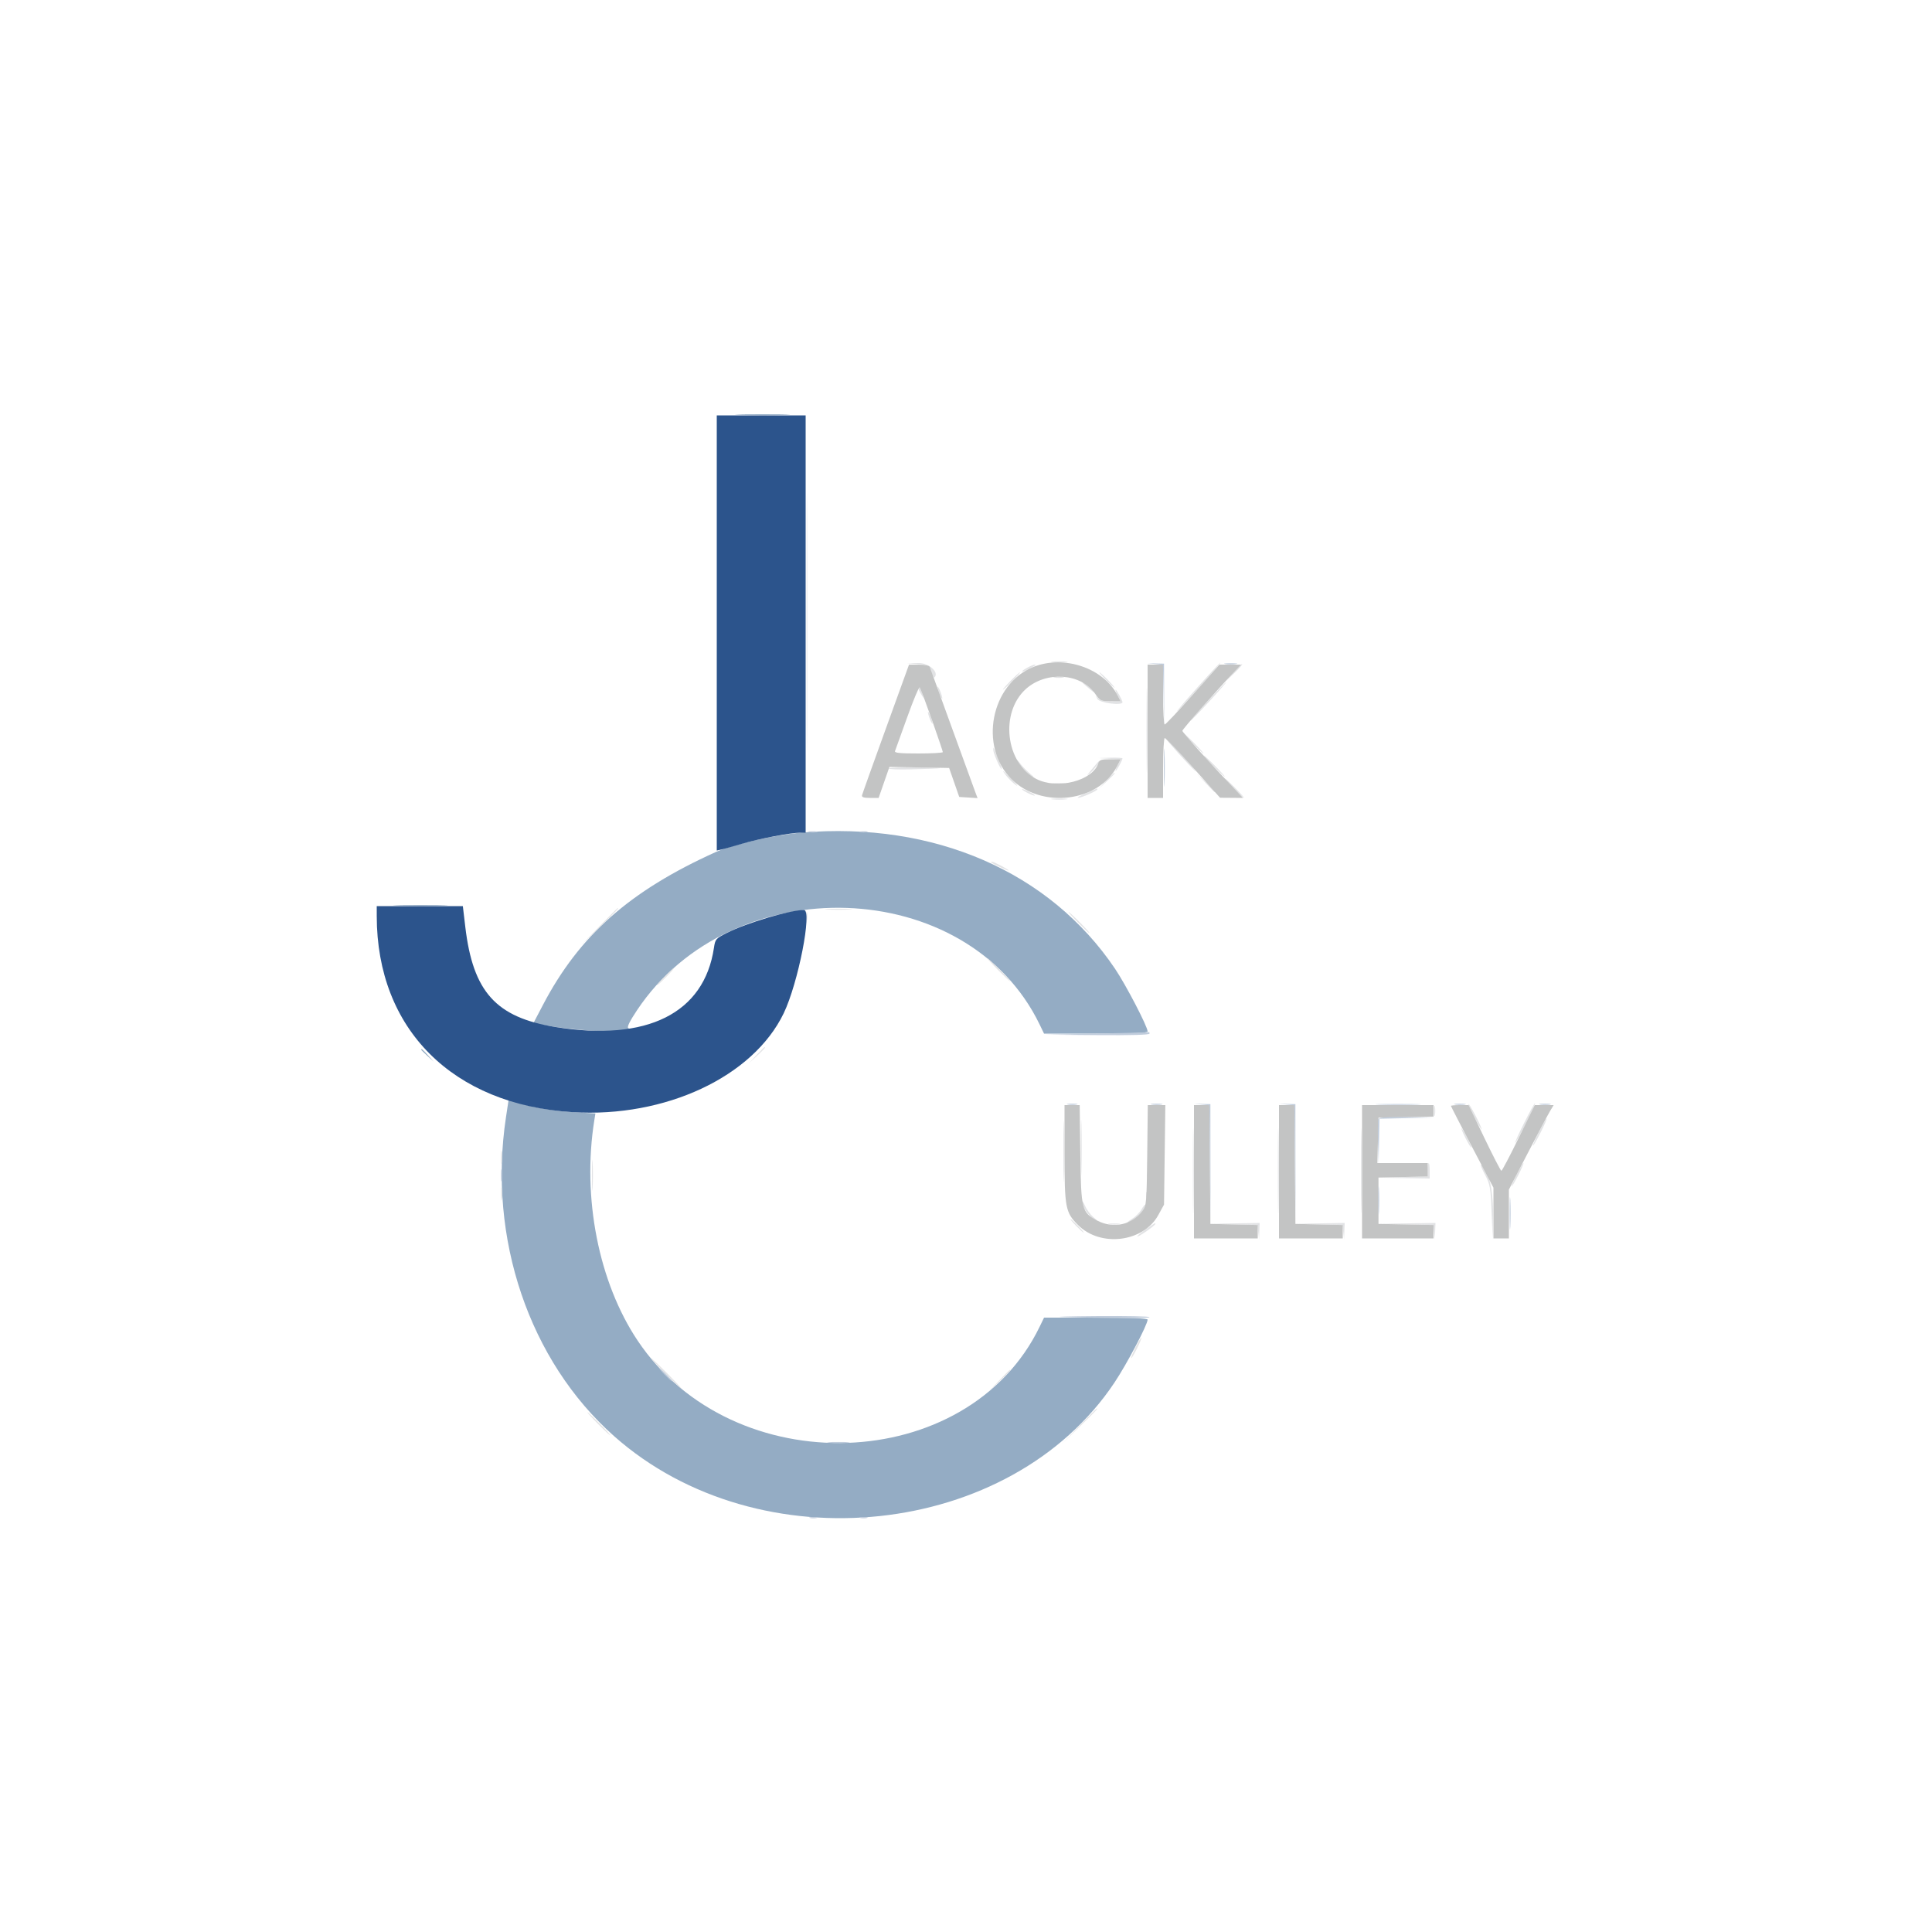 <svg id="svg" version="1.1" xmlns="http://www.w3.org/2000/svg" xmlns:xlink="http://www.w3.org/1999/xlink" width="400" height="400" viewBox="0, 0, 400,400"><g id="svgg"><path id="path0" d="M153.323 85.899 C 155.920 85.969,160.060 85.968,162.523 85.898 C 164.985 85.828,162.860 85.771,157.800 85.772 C 152.740 85.772,150.725 85.829,153.323 85.899 M166.000 172.380 C 160.376 172.856,151.720 174.811,148.200 176.401 C 130.353 184.463,119.953 193.660,112.416 208.050 L 110.400 211.900 114.534 212.543 C 121.975 213.702,131.770 213.894,130.077 212.848 C 129.771 212.659,130.367 211.440,131.871 209.182 C 151.584 179.570,200.321 181.276,215.240 212.100 L 216.159 214.000 226.880 214.000 C 234.631 214.000,237.600 213.874,237.600 213.545 C 237.600 212.547,233.139 203.963,230.867 200.587 C 217.337 180.491,193.361 170.065,166.000 172.380 M82.523 187.499 C 85.120 187.569,89.260 187.568,91.723 187.498 C 94.185 187.428,92.060 187.371,87.000 187.372 C 81.940 187.372,79.925 187.429,82.523 187.499 M87.200 217.325 C 87.200 217.394,87.785 217.979,88.500 218.625 L 89.800 219.800 88.625 218.500 C 87.530 217.288,87.200 217.016,87.200 217.325 M104.750 231.354 C 100.972 256.390,109.573 281.749,127.127 297.327 C 157.217 324.029,209.255 318.467,230.736 286.253 C 233.345 282.340,237.600 274.256,237.600 273.211 C 237.600 272.940,233.954 272.800,226.880 272.800 L 216.159 272.800 215.240 274.700 C 200.367 305.429,151.772 307.095,132.012 277.554 C 123.947 265.496,120.493 247.940,123.043 231.963 L 123.273 230.526 118.933 230.278 C 114.641 230.033,110.738 229.368,107.150 228.273 L 105.300 227.709 104.750 231.354 " stroke="none" fill="#94acc4" fill-rule="evenodd"></path><path id="path1" d="M166.993 128.800 C 166.993 152.670,167.041 162.435,167.100 150.500 C 167.159 138.565,167.159 119.035,167.100 107.100 C 167.041 95.165,166.993 104.930,166.993 128.800 M217.891 137.089 C 218.601 137.177,219.861 137.179,220.691 137.092 C 221.521 137.005,220.940 136.933,219.400 136.931 C 217.860 136.929,217.181 137.000,217.891 137.089 M190.075 137.495 C 192.279 137.634,192.365 137.683,192.815 139.046 C 193.071 139.820,193.362 140.371,193.463 140.270 C 194.531 139.202,192.301 137.205,190.120 137.276 L 187.800 137.351 190.075 137.495 M237.380 151.200 C 237.380 159.010,237.434 162.205,237.499 158.300 C 237.565 154.395,237.565 148.005,237.499 144.100 C 237.434 140.195,237.380 143.390,237.380 151.200 M247.748 142.500 C 245.145 145.415,243.323 147.556,243.699 147.259 C 244.567 146.570,252.924 137.200,252.669 137.200 C 252.565 137.200,250.350 139.585,247.748 142.500 M255.422 139.175 L 253.844 141.000 255.603 139.314 C 256.570 138.386,257.280 137.565,257.180 137.488 C 257.081 137.412,256.290 138.171,255.422 139.175 M212.700 138.229 C 211.149 139.070,211.325 139.361,212.900 138.559 C 214.408 137.793,214.675 137.594,214.167 137.616 C 213.965 137.625,213.305 137.901,212.700 138.229 M209.200 141.000 C 208.228 141.990,207.523 142.800,207.633 142.800 C 207.743 142.800,208.628 141.990,209.600 141.000 C 210.572 140.010,211.277 139.200,211.167 139.200 C 211.057 139.200,210.172 140.010,209.200 141.000 M229.000 140.800 C 229.859 141.680,230.652 142.400,230.762 142.400 C 230.872 142.400,230.259 141.680,229.400 140.800 C 228.541 139.920,227.748 139.200,227.638 139.200 C 227.528 139.200,228.141 139.920,229.000 140.800 M218.300 140.282 C 218.795 140.378,219.605 140.378,220.100 140.282 C 220.595 140.187,220.190 140.109,219.200 140.109 C 218.210 140.109,217.805 140.187,218.300 140.282 M224.200 141.457 C 226.237 143.264,226.987 143.791,226.202 142.863 C 225.766 142.348,225.047 141.741,224.604 141.514 C 224.162 141.287,223.980 141.262,224.200 141.457 M250.000 145.200 C 247.972 147.400,246.402 149.200,246.512 149.200 C 246.622 149.200,248.372 147.400,250.400 145.200 C 252.428 143.000,253.998 141.200,253.888 141.200 C 253.778 141.200,252.028 143.000,250.000 145.200 M190.014 142.220 C 190.022 142.429,190.299 143.050,190.631 143.600 L 191.233 144.600 190.972 143.600 C 190.699 142.557,189.989 141.533,190.014 142.220 M194.229 142.800 C 194.376 143.350,194.664 144.070,194.867 144.400 C 195.125 144.817,195.157 144.695,194.971 144.000 C 194.824 143.450,194.536 142.730,194.333 142.400 C 194.075 141.983,194.043 142.105,194.229 142.800 M231.400 144.000 L 232.021 145.200 229.954 145.200 C 228.469 145.200,227.729 145.003,227.322 144.500 C 226.811 143.868,226.798 143.888,227.192 144.700 C 227.599 145.540,232.400 146.167,232.400 145.380 C 232.400 145.000,231.189 142.800,230.979 142.800 C 230.869 142.800,231.059 143.340,231.400 144.000 M192.229 148.000 C 192.376 148.550,192.664 149.270,192.867 149.600 C 193.125 150.017,193.157 149.895,192.971 149.200 C 192.824 148.650,192.536 147.930,192.333 147.600 C 192.075 147.183,192.043 147.305,192.229 148.000 M246.800 153.800 C 247.995 155.010,249.063 156.000,249.173 156.000 C 249.283 156.000,248.395 155.010,247.200 153.800 C 246.005 152.590,244.937 151.600,244.827 151.600 C 244.717 151.600,245.605 152.590,246.800 153.800 M243.951 155.945 C 245.510 157.675,247.103 159.340,247.491 159.645 C 247.879 159.950,246.687 158.535,244.842 156.500 C 242.997 154.465,241.404 152.800,241.302 152.800 C 241.199 152.800,242.391 154.215,243.951 155.945 M205.640 155.200 C 205.615 155.866,207.047 159.200,207.358 159.200 C 207.466 159.200,207.226 158.435,206.824 157.500 C 206.422 156.565,205.997 155.530,205.878 155.200 C 205.687 154.667,205.661 154.667,205.640 155.200 M251.200 158.600 C 252.395 159.810,253.463 160.800,253.573 160.800 C 253.683 160.800,252.795 159.810,251.600 158.600 C 250.405 157.390,249.337 156.400,249.227 156.400 C 249.117 156.400,250.005 157.390,251.200 158.600 M229.700 157.096 L 232.000 157.240 231.390 158.420 C 231.054 159.069,230.869 159.600,230.979 159.600 C 231.189 159.600,232.400 157.400,232.400 157.020 C 232.400 156.899,231.275 156.834,229.900 156.876 L 227.400 156.951 229.700 157.096 M210.413 157.286 C 210.391 157.773,212.863 160.408,213.755 160.848 C 214.220 161.077,214.028 160.797,213.328 160.226 C 212.629 159.654,211.690 158.695,211.241 158.093 C 210.792 157.492,210.420 157.129,210.413 157.286 M226.026 159.307 C 224.887 160.711,224.842 160.829,225.763 160.000 C 226.720 159.138,227.856 157.586,227.514 157.607 C 227.451 157.611,226.782 158.376,226.026 159.307 M183.999 159.100 C 183.999 159.265,185.934 159.353,188.299 159.295 C 195.985 159.107,196.733 158.950,190.300 158.874 C 186.835 158.833,184.000 158.935,183.999 159.100 M208.347 160.624 C 208.790 161.187,209.658 162.031,210.276 162.499 C 210.894 162.968,210.590 162.509,209.600 161.479 C 207.597 159.395,207.130 159.076,208.347 160.624 M228.981 161.700 L 227.400 163.400 229.100 161.819 C 230.681 160.348,230.984 160.000,230.681 160.000 C 230.616 160.000,229.851 160.765,228.981 161.700 M249.583 162.100 C 250.564 163.145,251.419 164.000,251.483 164.000 C 251.784 164.000,251.466 163.641,249.700 161.983 L 247.800 160.200 249.583 162.100 M255.400 163.200 C 256.483 164.300,257.460 165.200,257.570 165.200 C 257.680 165.200,256.883 164.300,255.800 163.200 C 254.717 162.100,253.740 161.200,253.630 161.200 C 253.520 161.200,254.317 162.100,255.400 163.200 M218.100 162.287 C 218.705 162.378,219.695 162.378,220.300 162.287 C 220.905 162.195,220.410 162.120,219.200 162.120 C 217.990 162.120,217.495 162.195,218.100 162.287 M211.600 163.396 C 211.600 163.670,214.049 164.884,214.232 164.701 C 214.319 164.614,213.762 164.244,212.995 163.878 C 212.228 163.512,211.600 163.295,211.600 163.396 M224.800 164.232 C 223.590 164.751,222.870 165.177,223.200 165.179 C 223.911 165.183,227.200 163.736,227.200 163.420 C 227.200 163.299,227.155 163.220,227.100 163.245 C 227.045 163.269,226.010 163.714,224.800 164.232 M217.891 165.489 C 218.601 165.577,219.861 165.579,220.691 165.492 C 221.521 165.405,220.940 165.333,219.400 165.331 C 217.860 165.329,217.181 165.400,217.891 165.489 M205.233 178.551 C 205.642 178.921,208.800 180.395,208.800 180.216 C 208.800 179.989,205.781 178.400,205.349 178.400 C 205.194 178.400,205.142 178.468,205.233 178.551 M123.992 191.900 L 120.200 195.800 124.100 192.008 C 127.722 188.486,128.182 188.000,127.892 188.000 C 127.833 188.000,126.078 189.755,123.992 191.900 M171.300 188.296 C 172.565 188.375,174.635 188.375,175.900 188.296 C 177.165 188.216,176.130 188.151,173.600 188.151 C 171.070 188.151,170.035 188.216,171.300 188.296 M166.901 189.800 C 166.905 190.680,166.987 190.993,167.083 190.495 C 167.179 189.998,167.175 189.278,167.075 188.895 C 166.975 188.513,166.896 188.920,166.901 189.800 M223.200 191.000 C 224.395 192.210,225.463 193.200,225.573 193.200 C 225.683 193.200,224.795 192.210,223.600 191.000 C 222.405 189.790,221.337 188.800,221.227 188.800 C 221.117 188.800,222.005 189.790,223.200 191.000 M206.600 200.800 C 207.906 202.120,209.065 203.200,209.175 203.200 C 209.285 203.200,208.306 202.120,207.000 200.800 C 205.694 199.480,204.535 198.400,204.425 198.400 C 204.315 198.400,205.294 199.480,206.600 200.800 M137.600 202.200 C 136.628 203.190,135.923 204.000,136.033 204.000 C 136.143 204.000,137.028 203.190,138.000 202.200 C 138.972 201.210,139.677 200.400,139.567 200.400 C 139.457 200.400,138.572 201.210,137.600 202.200 M156.581 218.500 L 155.000 220.200 156.700 218.619 C 158.281 217.148,158.584 216.800,158.281 216.800 C 158.216 216.800,157.451 217.565,156.581 218.500 M220.174 238.400 C 220.174 244.010,220.230 246.305,220.299 243.500 C 220.368 240.695,220.368 236.105,220.299 233.300 C 220.230 230.495,220.174 232.790,220.174 238.400 M223.772 237.600 C 223.772 242.770,223.829 244.885,223.899 242.300 C 223.968 239.715,223.968 235.485,223.899 232.900 C 223.829 230.315,223.772 232.430,223.772 237.600 M246.980 242.400 C 246.980 250.210,247.034 253.405,247.099 249.500 C 247.165 245.595,247.165 239.205,247.099 235.300 C 247.034 231.395,246.980 234.590,246.980 242.400 M264.580 242.400 C 264.580 250.210,264.634 253.405,264.699 249.500 C 264.765 245.595,264.765 239.205,264.699 235.300 C 264.634 231.395,264.580 234.590,264.580 242.400 M281.780 242.400 C 281.780 250.210,281.834 253.405,281.899 249.500 C 281.965 245.595,281.965 239.205,281.899 235.300 C 281.834 231.395,281.780 234.590,281.780 242.400 M296.909 230.000 C 296.909 230.990,296.987 231.395,297.082 230.900 C 297.178 230.405,297.178 229.595,297.082 229.100 C 296.987 228.605,296.909 229.010,296.909 230.000 M304.039 228.600 C 304.039 228.820,304.651 230.170,305.400 231.600 C 306.149 233.030,306.761 234.020,306.761 233.800 C 306.761 233.580,306.149 232.230,305.400 230.800 C 304.651 229.370,304.039 228.380,304.039 228.600 M315.579 232.442 C 314.463 234.665,313.614 236.548,313.692 236.626 C 313.770 236.703,314.770 234.885,315.915 232.584 C 317.059 230.283,317.908 228.400,317.801 228.400 C 317.695 228.400,316.695 230.219,315.579 232.442 M318.600 234.400 C 317.824 235.940,317.280 237.200,317.390 237.200 C 317.500 237.200,318.224 235.940,319.000 234.400 C 319.776 232.860,320.320 231.600,320.210 231.600 C 320.100 231.600,319.376 232.860,318.600 234.400 M303.400 235.600 C 303.957 236.700,304.503 237.600,304.613 237.600 C 304.723 237.600,304.357 236.700,303.800 235.600 C 303.243 234.500,302.697 233.600,302.587 233.600 C 302.477 233.600,302.843 234.500,303.400 235.600 M103.720 239.600 C 103.720 240.810,103.795 241.305,103.887 240.700 C 103.978 240.095,103.978 239.105,103.887 238.500 C 103.795 237.895,103.720 238.390,103.720 239.600 M122.555 243.400 C 122.556 246.260,122.620 247.378,122.697 245.883 C 122.774 244.389,122.774 242.049,122.696 240.683 C 122.618 239.318,122.555 240.540,122.555 243.400 M295.600 242.188 L 295.600 243.576 290.500 243.701 L 285.400 243.826 290.700 243.913 L 296.000 244.000 296.000 242.400 C 296.000 241.520,295.910 240.800,295.800 240.800 C 295.690 240.800,295.600 241.425,295.600 242.188 M314.000 243.200 C 313.334 244.520,312.878 245.600,312.988 245.600 C 313.098 245.600,313.734 244.520,314.400 243.200 C 315.066 241.880,315.522 240.800,315.412 240.800 C 315.302 240.800,314.666 241.880,314.000 243.200 M307.493 243.300 C 308.504 245.218,308.619 245.885,308.822 251.000 L 309.043 256.600 309.122 251.289 C 309.196 246.228,307.933 241.200,306.588 241.200 C 306.477 241.200,306.885 242.145,307.493 243.300 M103.720 247.200 C 103.720 248.410,103.795 248.905,103.887 248.300 C 103.978 247.695,103.978 246.705,103.887 246.100 C 103.795 245.495,103.720 245.990,103.720 247.200 M237.293 247.600 C 237.293 248.370,237.375 248.685,237.476 248.300 C 237.576 247.915,237.576 247.285,237.476 246.900 C 237.375 246.515,237.293 246.830,237.293 247.600 M224.017 248.800 C 223.995 249.746,225.466 251.903,226.479 252.410 C 227.266 252.804,227.241 252.735,226.309 251.936 C 225.708 251.421,224.950 250.370,224.624 249.600 C 224.298 248.830,224.025 248.470,224.017 248.800 M236.316 250.417 C 235.948 251.059,235.051 251.946,234.323 252.390 C 233.596 252.834,233.211 253.198,233.469 253.199 C 234.097 253.201,236.312 251.312,236.841 250.323 C 237.522 249.051,237.051 249.136,236.316 250.417 M222.800 253.800 C 223.546 254.570,224.247 255.200,224.357 255.200 C 224.467 255.200,223.946 254.570,223.200 253.800 C 222.454 253.030,221.753 252.400,221.643 252.400 C 221.533 252.400,222.054 253.030,222.800 253.800 M229.705 253.487 C 230.314 253.579,231.214 253.577,231.705 253.482 C 232.197 253.387,231.700 253.311,230.600 253.314 C 229.500 253.317,229.097 253.395,229.705 253.487 M237.055 254.641 C 235.985 255.389,235.283 256.000,235.495 256.000 C 235.929 256.000,239.200 253.703,239.200 253.397 C 239.200 253.134,239.271 253.093,237.055 254.641 M255.477 253.499 L 260.353 253.624 260.509 255.112 L 260.666 256.600 260.733 254.900 L 260.800 253.200 255.700 253.286 L 250.600 253.373 255.477 253.499 M273.077 253.499 L 277.953 253.624 278.109 255.112 L 278.266 256.600 278.333 254.900 L 278.400 253.200 273.300 253.286 L 268.200 253.373 273.077 253.499 M291.077 253.499 L 296.753 253.622 296.909 255.111 L 297.066 256.600 297.133 254.900 L 297.200 253.200 291.300 253.288 L 285.400 253.376 291.077 253.499 M235.082 279.011 C 234.492 280.215,234.094 281.200,234.198 281.200 C 234.467 281.200,236.484 277.151,236.305 276.971 C 236.223 276.889,235.673 277.807,235.082 279.011 M137.800 284.400 C 139.550 286.160,141.071 287.600,141.181 287.600 C 141.291 287.600,139.950 286.160,138.200 284.400 C 136.450 282.640,134.929 281.200,134.819 281.200 C 134.709 281.200,136.050 282.640,137.800 284.400 M206.786 285.900 L 204.600 288.200 206.900 286.014 C 209.037 283.982,209.383 283.600,209.086 283.600 C 209.024 283.600,207.989 284.635,206.786 285.900 M223.392 295.300 L 219.800 299.000 223.500 295.408 C 226.936 292.072,227.382 291.600,227.092 291.600 C 227.032 291.600,225.367 293.265,223.392 295.300 M123.800 294.800 C 125.106 296.120,126.265 297.200,126.375 297.200 C 126.485 297.200,125.506 296.120,124.200 294.800 C 122.894 293.480,121.735 292.400,121.625 292.400 C 121.515 292.400,122.494 293.480,123.800 294.800 " stroke="none" fill="#e2e3e5" fill-rule="evenodd"></path><path id="path2" d="M148.400 131.047 L 148.400 176.093 149.300 175.898 C 149.795 175.791,151.730 175.250,153.600 174.696 C 157.130 173.651,163.707 172.400,165.670 172.400 L 166.800 172.400 166.800 129.200 L 166.800 86.000 157.600 86.000 L 148.400 86.000 148.400 131.047 M78.002 189.700 C 78.029 213.074,93.697 228.743,118.562 230.262 C 137.763 231.435,155.913 222.934,162.250 209.800 C 165.256 203.570,168.229 188.400,166.444 188.400 C 163.605 188.400,154.599 191.076,150.548 193.124 C 148.173 194.324,148.088 194.422,147.812 196.257 C 145.782 209.799,133.969 215.697,115.012 212.632 C 102.685 210.640,97.927 205.358,96.335 191.900 L 95.827 187.600 86.913 187.600 L 78.000 187.600 78.002 189.700 " stroke="none" fill="#2c548c" fill-rule="evenodd"></path><path id="path3" d="M214.004 138.061 C 205.146 141.555,202.599 154.560,209.445 161.340 C 215.665 167.499,227.436 166.074,231.242 158.700 L 232.016 157.200 229.835 157.200 C 228.015 157.200,227.612 157.331,227.404 157.989 C 226.237 161.665,218.941 163.528,214.551 161.271 C 208.183 157.996,206.972 147.551,212.393 142.654 C 216.566 138.884,223.784 139.362,226.715 143.601 C 227.742 145.086,227.913 145.170,229.910 145.185 L 232.021 145.200 231.388 143.976 C 228.461 138.317,220.352 135.558,214.004 138.061 M183.400 150.865 C 180.760 158.155,178.542 164.363,178.471 164.660 C 178.377 165.052,178.831 165.200,180.126 165.200 L 181.911 165.200 183.028 161.990 L 184.145 158.780 190.326 158.890 L 196.507 159.000 197.554 162.000 L 198.600 165.000 200.498 165.122 L 202.397 165.244 201.970 164.122 C 201.735 163.505,199.557 157.519,197.128 150.819 C 194.700 144.119,192.623 138.404,192.514 138.119 C 192.386 137.786,191.578 137.602,190.257 137.605 L 188.200 137.610 183.400 150.865 M237.600 151.400 L 237.600 165.200 239.200 165.200 L 240.800 165.200 240.800 159.000 C 240.800 155.590,240.960 152.800,241.156 152.800 C 241.352 152.800,244.007 155.582,247.056 158.982 L 252.600 165.163 254.985 165.182 L 257.370 165.200 255.563 163.300 C 250.164 157.625,244.800 151.648,244.800 151.308 C 244.800 150.982,251.463 143.418,255.729 138.900 L 256.957 137.600 254.716 137.600 L 252.476 137.600 246.981 143.800 C 243.958 147.210,241.331 150.000,241.143 150.000 C 240.954 150.000,240.800 147.210,240.800 143.800 L 240.800 137.600 239.200 137.600 L 237.600 137.600 237.600 151.400 M192.934 149.012 C 194.180 152.538,195.200 155.553,195.200 155.712 C 195.200 155.870,192.931 156.000,190.157 156.000 C 186.288 156.000,185.159 155.884,185.305 155.500 C 185.409 155.225,186.545 152.075,187.827 148.500 C 189.110 144.925,190.274 142.135,190.414 142.300 C 190.554 142.465,191.688 145.485,192.934 149.012 M220.400 238.654 C 220.400 250.079,220.569 250.988,223.190 253.620 C 227.838 258.288,236.721 257.201,239.800 251.588 L 241.000 249.400 241.135 239.100 L 241.270 228.800 239.454 228.800 L 237.638 228.800 237.519 239.172 C 237.407 248.922,237.351 249.609,236.575 250.647 C 234.366 253.603,230.546 254.451,227.209 252.726 C 223.959 251.045,223.819 250.501,223.670 238.900 L 223.539 228.800 221.970 228.800 L 220.400 228.800 220.400 238.654 M247.200 242.600 L 247.200 256.400 253.800 256.400 L 260.400 256.400 260.400 255.012 L 260.400 253.625 255.500 253.512 L 250.600 253.400 250.494 241.100 L 250.388 228.800 248.794 228.800 L 247.200 228.800 247.200 242.600 M264.800 242.600 L 264.800 256.400 271.400 256.400 L 278.000 256.400 278.000 255.012 L 278.000 253.625 273.100 253.512 L 268.200 253.400 268.094 241.100 L 267.988 228.800 266.394 228.800 L 264.800 228.800 264.800 242.600 M282.000 242.600 L 282.000 256.400 289.400 256.400 L 296.800 256.400 296.800 255.011 L 296.800 253.622 291.100 253.511 L 285.400 253.400 285.400 248.600 L 285.400 243.800 290.500 243.688 L 295.600 243.576 295.600 242.188 L 295.600 240.800 290.387 240.800 L 285.175 240.800 285.287 236.100 L 285.400 231.400 291.100 231.289 L 296.800 231.178 296.800 229.989 L 296.800 228.800 289.400 228.800 L 282.000 228.800 282.000 242.600 M300.400 228.967 C 300.400 229.058,302.380 232.903,304.800 237.511 L 309.200 245.888 309.200 251.144 L 309.200 256.400 310.800 256.400 L 312.400 256.400 312.400 251.345 L 312.400 246.290 316.253 238.845 C 318.372 234.750,320.457 230.815,320.886 230.100 L 321.665 228.800 319.705 228.800 L 317.745 228.800 314.423 235.600 C 312.596 239.340,310.986 242.400,310.845 242.400 C 310.704 242.400,309.121 239.340,307.328 235.600 L 304.067 228.800 302.233 228.800 C 301.225 228.800,300.400 228.875,300.400 228.967 " stroke="none" fill="#c3c4c4" fill-rule="evenodd"></path><path id="path4" d="M239.187 137.483 L 240.780 137.645 240.906 143.923 L 241.032 150.200 241.016 143.800 L 241.000 137.400 239.297 137.361 L 237.594 137.322 239.187 137.483 M253.700 137.487 C 254.305 137.578,255.295 137.578,255.900 137.487 C 256.505 137.395,256.010 137.320,254.800 137.320 C 253.590 137.320,253.095 137.395,253.700 137.487 M240.962 159.000 C 240.962 162.520,241.024 163.906,241.098 162.081 C 241.172 160.256,241.172 157.376,241.097 155.681 C 241.022 153.986,240.961 155.480,240.962 159.000 M167.505 172.283 C 168.002 172.379,168.722 172.375,169.105 172.275 C 169.487 172.175,169.080 172.096,168.200 172.101 C 167.320 172.105,167.007 172.187,167.505 172.283 M178.100 172.276 C 178.485 172.376,179.115 172.376,179.500 172.276 C 179.885 172.175,179.570 172.093,178.800 172.093 C 178.030 172.093,177.715 172.175,178.100 172.276 M227.000 214.000 L 216.200 214.220 227.100 214.310 C 234.160 214.368,238.000 214.259,238.000 214.000 C 238.000 213.780,237.955 213.641,237.900 213.690 C 237.845 213.740,232.940 213.879,227.000 214.000 M221.100 228.682 C 221.595 228.778,222.405 228.778,222.900 228.682 C 223.395 228.587,222.990 228.509,222.000 228.509 C 221.010 228.509,220.605 228.587,221.100 228.682 M238.505 228.687 C 239.114 228.779,240.014 228.777,240.505 228.682 C 240.997 228.587,240.500 228.511,239.400 228.514 C 238.300 228.517,237.897 228.595,238.505 228.687 M248.791 228.683 L 250.389 228.845 250.503 240.923 L 250.617 253.000 250.609 240.800 L 250.600 228.600 248.897 228.561 L 247.194 228.522 248.791 228.683 M266.391 228.683 L 267.989 228.845 268.103 240.923 L 268.217 253.000 268.209 240.800 L 268.200 228.600 266.497 228.561 L 264.794 228.522 266.391 228.683 M285.721 228.698 C 287.877 228.771,291.297 228.770,293.321 228.698 C 295.344 228.625,293.580 228.566,289.400 228.567 C 285.220 228.567,283.564 228.626,285.721 228.698 M301.305 228.687 C 301.914 228.779,302.814 228.777,303.305 228.682 C 303.797 228.587,303.300 228.511,302.200 228.514 C 301.100 228.517,300.697 228.595,301.305 228.687 M318.905 228.687 C 319.514 228.779,320.414 228.777,320.905 228.682 C 321.397 228.587,320.900 228.511,319.800 228.514 C 318.700 228.517,318.297 228.595,318.905 228.687 M285.373 231.726 C 285.262 232.015,285.230 234.220,285.301 236.626 L 285.430 241.000 285.515 236.311 L 285.600 231.622 291.300 231.499 L 297.000 231.376 291.287 231.288 C 286.874 231.220,285.529 231.320,285.373 231.726 M103.714 243.400 C 103.717 244.500,103.795 244.903,103.887 244.295 C 103.979 243.686,103.977 242.786,103.882 242.295 C 103.787 241.803,103.711 242.300,103.714 243.400 M285.353 248.600 C 285.353 251.240,285.418 252.268,285.497 250.884 C 285.575 249.501,285.574 247.341,285.495 246.084 C 285.416 244.828,285.352 245.960,285.353 248.600 M312.557 251.200 C 312.557 254.170,312.620 255.385,312.697 253.900 C 312.774 252.415,312.774 249.985,312.697 248.500 C 312.620 247.015,312.557 248.230,312.557 251.200 M220.000 272.681 C 229.496 272.965,238.001 272.974,238.000 272.700 C 238.000 272.535,233.095 272.438,227.100 272.484 C 221.105 272.530,217.910 272.619,220.000 272.681 M137.600 284.600 C 138.346 285.370,139.047 286.000,139.157 286.000 C 139.267 286.000,138.746 285.370,138.000 284.600 C 137.254 283.830,136.553 283.200,136.443 283.200 C 136.333 283.200,136.854 283.830,137.600 284.600 M171.700 298.694 C 172.745 298.776,174.455 298.776,175.500 298.694 C 176.545 298.612,175.690 298.544,173.600 298.544 C 171.510 298.544,170.655 298.612,171.700 298.694 M167.700 314.276 C 168.085 314.376,168.715 314.376,169.100 314.276 C 169.485 314.175,169.170 314.093,168.400 314.093 C 167.630 314.093,167.315 314.175,167.700 314.276 M178.100 314.276 C 178.485 314.376,179.115 314.376,179.500 314.276 C 179.885 314.175,179.570 314.093,178.800 314.093 C 178.030 314.093,177.715 314.175,178.100 314.276 " stroke="none" fill="#c0ccdc" fill-rule="evenodd"></path></g></svg>